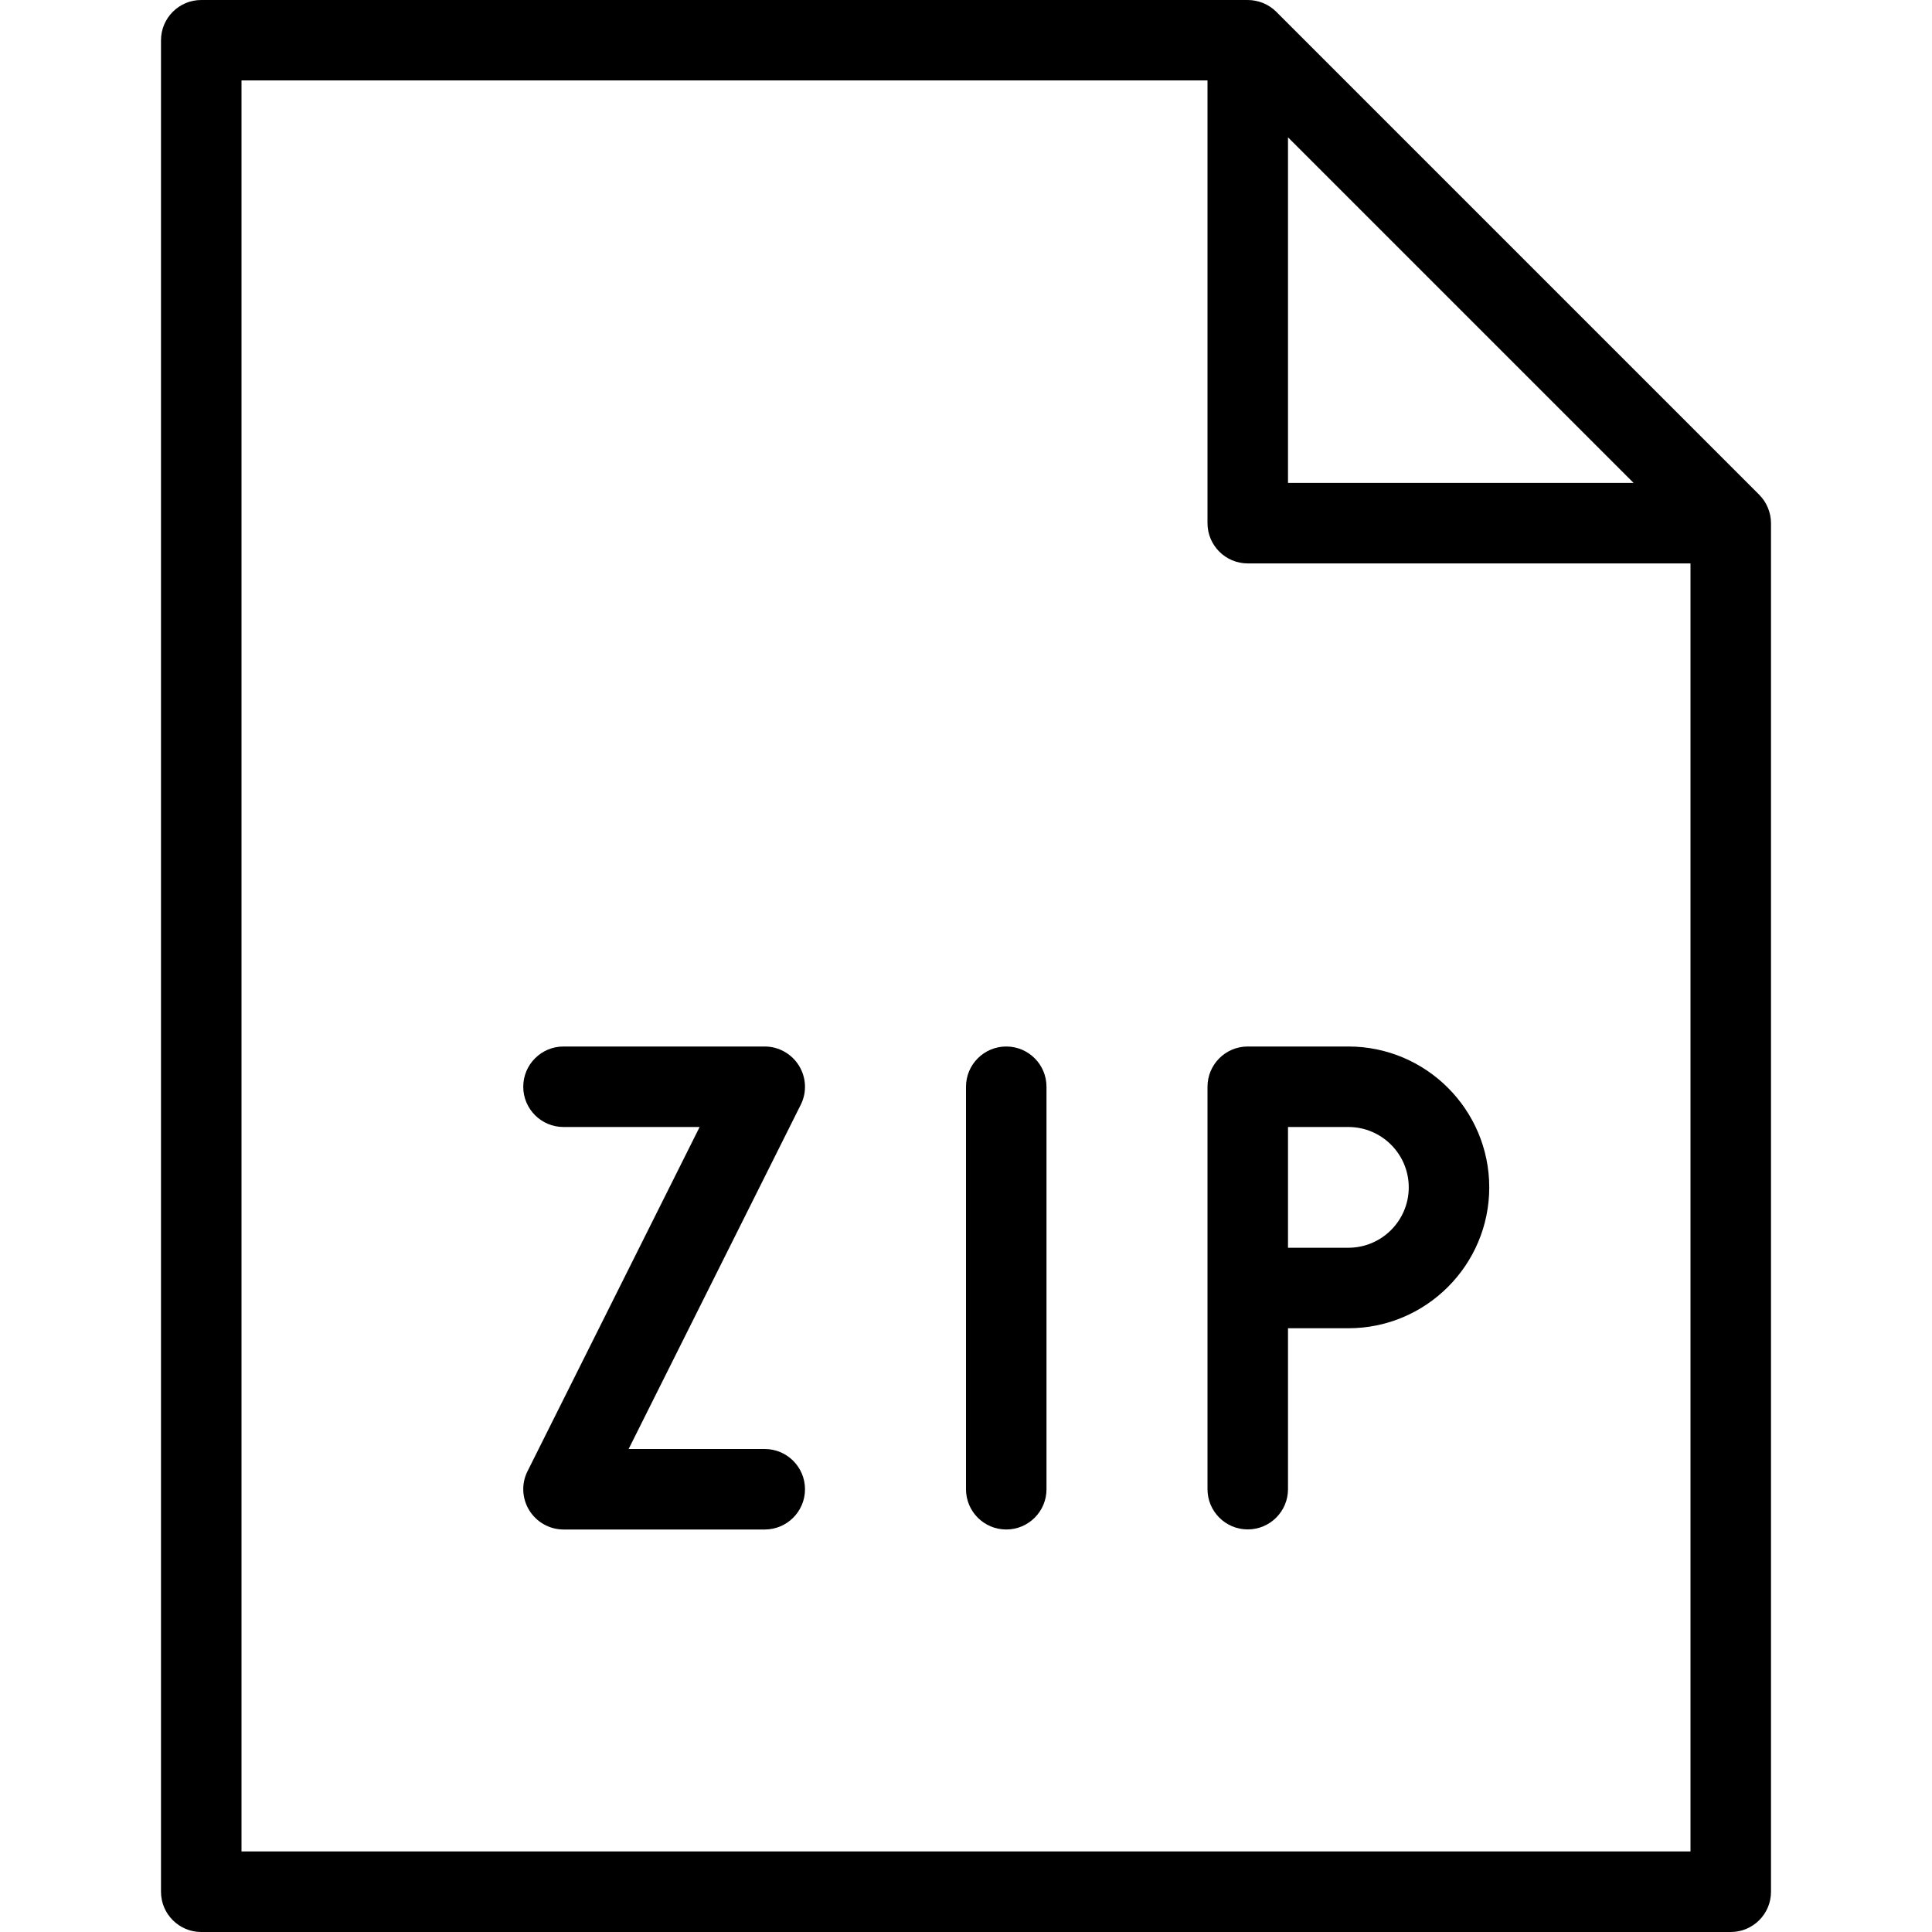 <?xml version="1.0" encoding="utf-8"?>
<!-- Generator: Adobe Illustrator 16.0.3, SVG Export Plug-In . SVG Version: 6.00 Build 0)  -->
<!DOCTYPE svg PUBLIC "-//W3C//DTD SVG 1.1//EN" "http://www.w3.org/Graphics/SVG/1.1/DTD/svg11.dtd">
<svg version="1.1" xmlns="http://www.w3.org/2000/svg" xmlns:xlink="http://www.w3.org/1999/xlink" x="0px" y="0px" width="24px"
	 height="24px" viewBox="0 0 24 24" enable-background="new 0 0 24 24" xml:space="preserve">
<g id="Outline_Icons">
	<g>
		<path d="M12.5,13c-0.276,0-0.5,0.224-0.5,0.5v5c0,0.276,0.224,0.5,0.5,0.5s0.5-0.224,0.5-0.5v-5C13,13.224,12.776,13,12.5,13z"/>
		<path d="M16.75,13H15.5c-0.276,0-0.5,0.224-0.5,0.5v4.999c0,0.276,0.224,0.5,0.5,0.5s0.5-0.224,0.5-0.5V16.5h0.75
			c0.965,0,1.75-0.785,1.75-1.75S17.715,13,16.75,13z M16.75,15.5H16V14h0.75c0.414,0,0.75,0.337,0.75,0.75S17.164,15.5,16.75,15.5z
			"/>
		<path d="M9.5,18H7.809l2.138-4.276c0.078-0.155,0.069-0.339-0.022-0.486S9.673,13,9.5,13H7c-0.276,0-0.5,0.224-0.5,0.5
			S6.724,14,7,14h1.691l-2.138,4.276c-0.078,0.155-0.069,0.339,0.022,0.486S6.827,19,7,19h2.5c0.276,0,0.5-0.224,0.5-0.5
			S9.776,18,9.5,18z"/>
		<path d="M21.961,6.307c-0.025-0.061-0.062-0.115-0.108-0.162l-5.999-5.999c-0.046-0.046-0.101-0.082-0.162-0.108
			c-0.061-0.024-0.125-0.038-0.192-0.038h-13c-0.276,0-0.5,0.224-0.5,0.5v23c0,0.276,0.224,0.5,0.5,0.5h19
			c0.276,0,0.5-0.224,0.5-0.5v-17C22,6.432,21.986,6.367,21.961,6.307z M16,1.706l4.293,4.293H16V1.706z M3,22.999v-22h12v5.5
			c0,0.276,0.224,0.5,0.5,0.5H21v16H3z"/>
	</g>
</g>
<g id="Invisible_Shape">
	<rect fill="none" width="24" height="24"/>
</g>
</svg>
